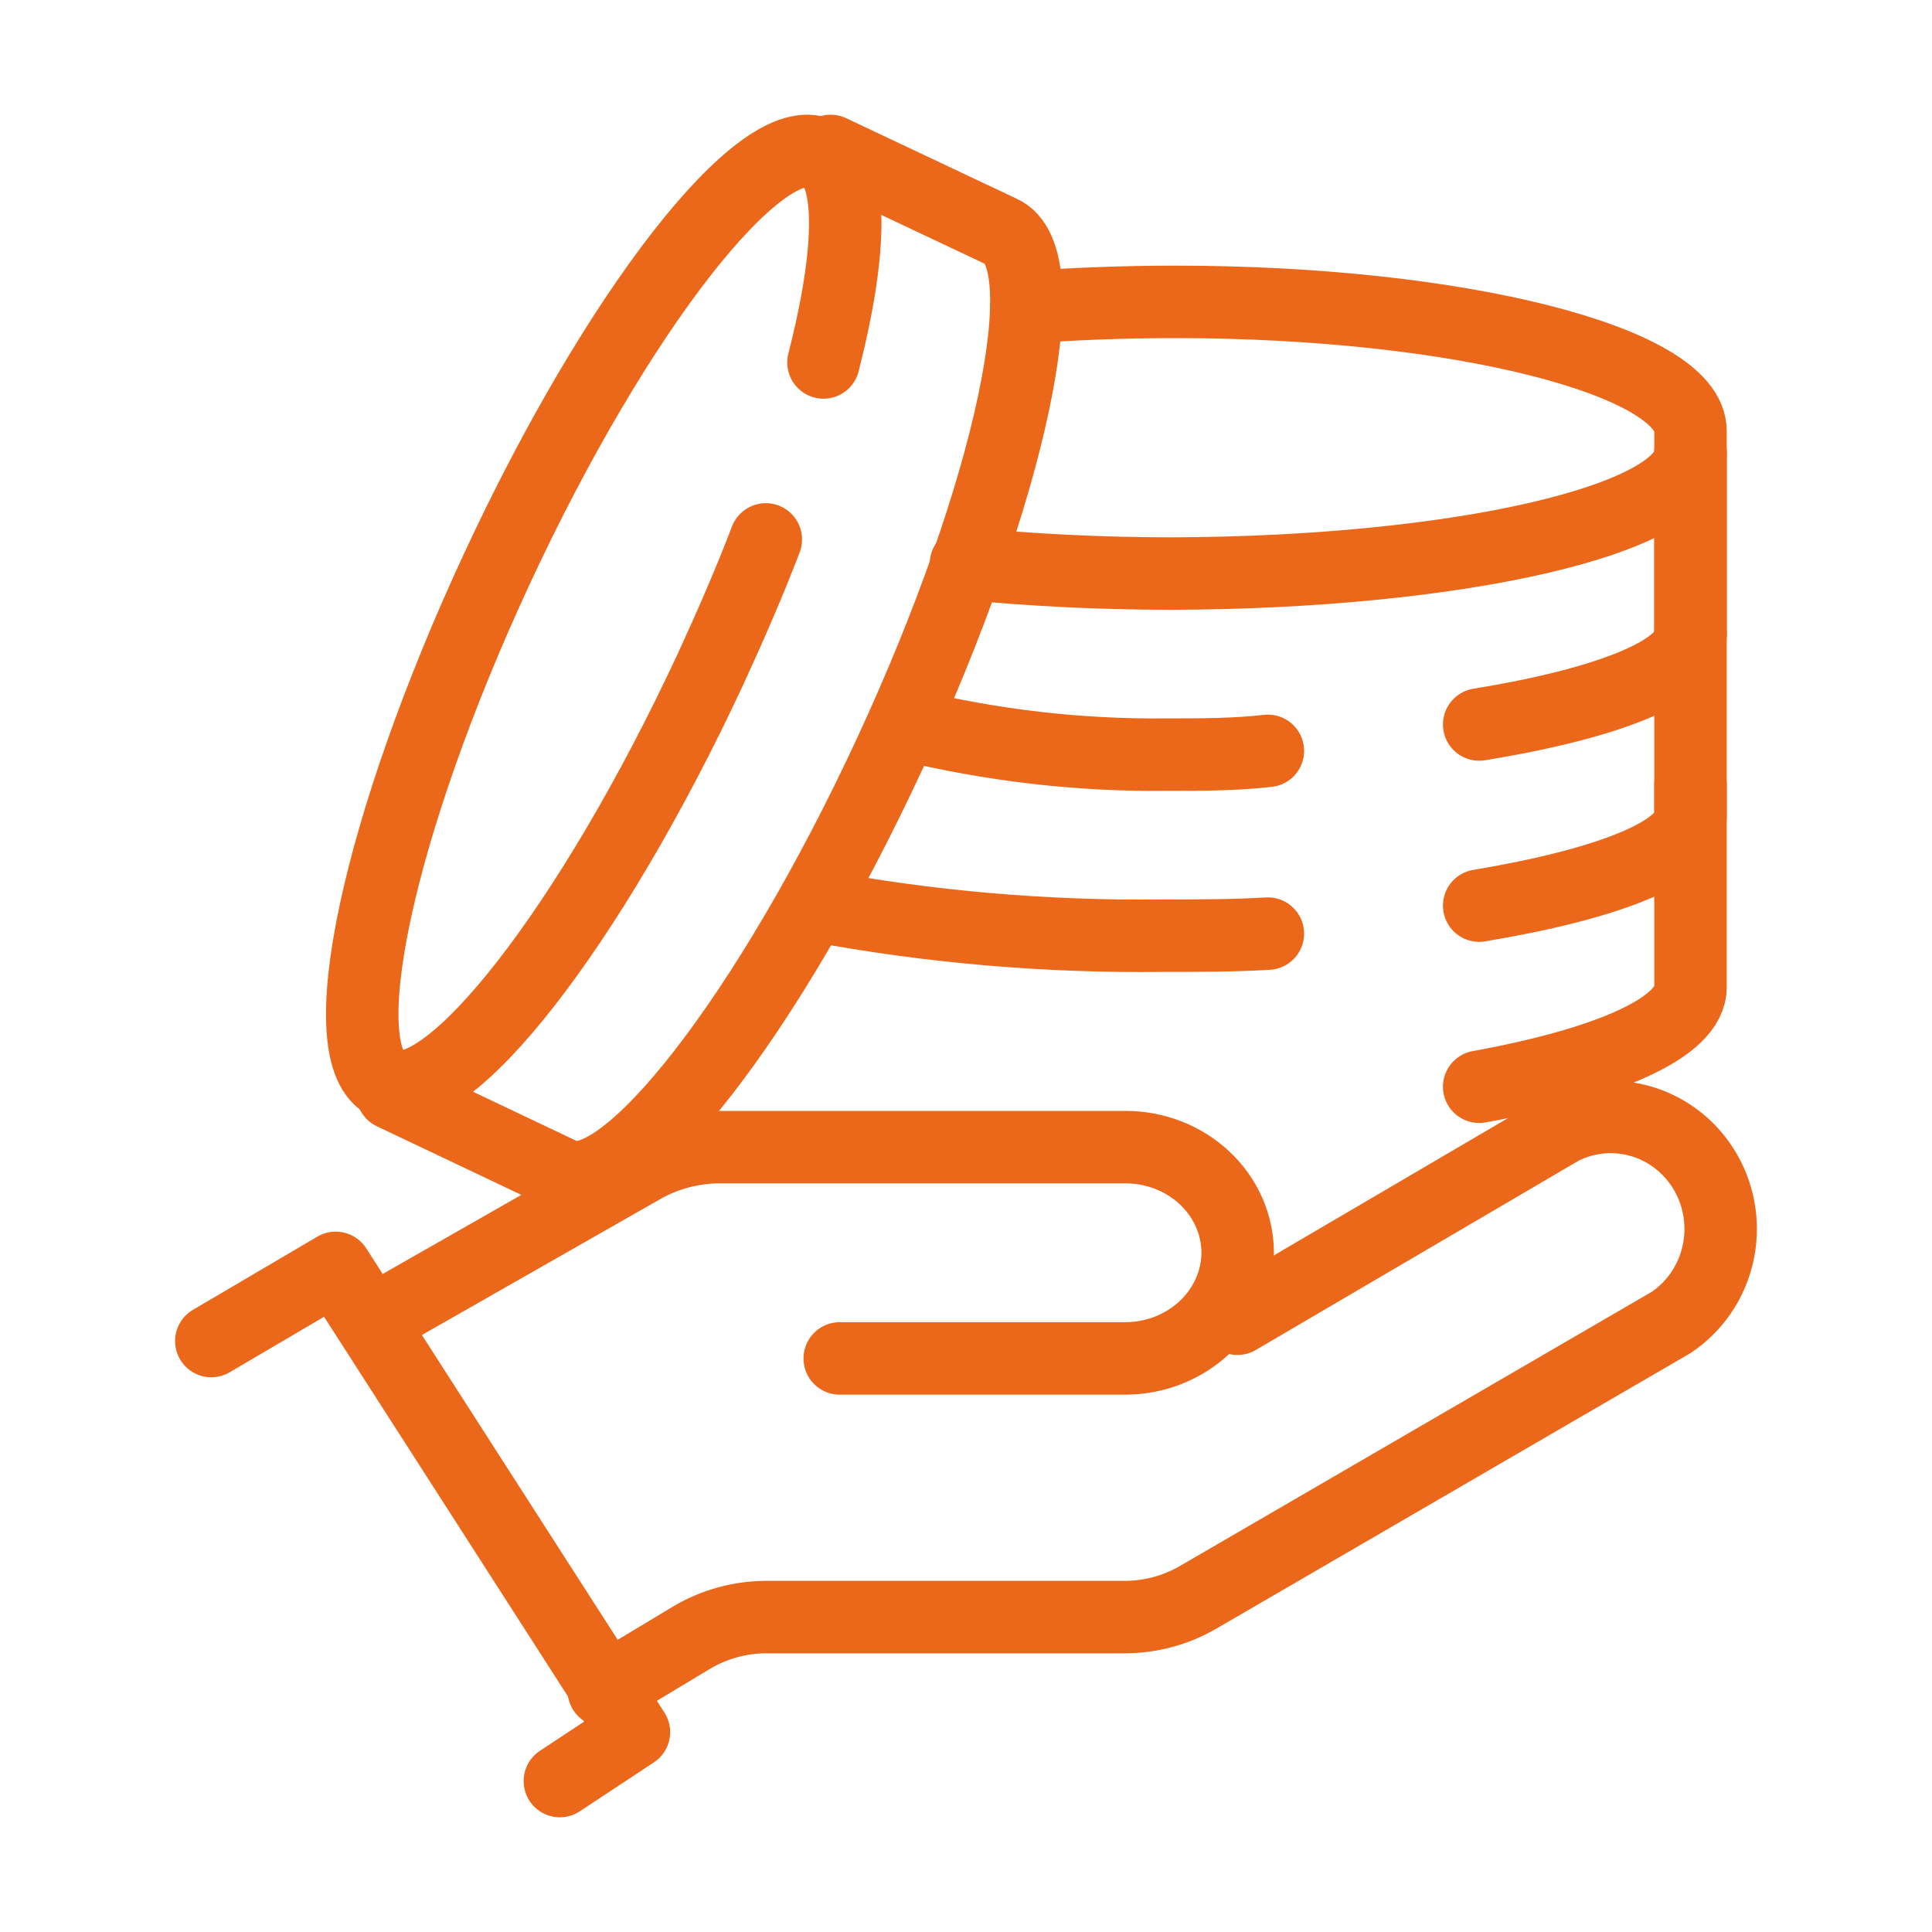 <svg width="64" height="64" viewBox="0 0 64 64" fill="none" xmlns="http://www.w3.org/2000/svg">
<path d="M49 24C53.274 23.302 56 22.233 56 21.03V15" stroke="#EB6719" stroke-width="2.4" stroke-linecap="round" stroke-linejoin="round"/>
<path d="M49 30C53.274 29.288 56 28.221 56 27.035V21" stroke="#EB6719" stroke-width="2.4" stroke-linecap="round" stroke-linejoin="round"/>
<path d="M13 36.226L18.647 38.908C20.627 39.839 25.476 33.59 29.481 24.954C33.486 16.318 35.143 8.535 33.164 7.667L27.517 5" stroke="#EB6719" stroke-width="2.4" stroke-linecap="round" stroke-linejoin="round"/>
<path d="M32 18.673C34.088 18.875 36.407 19 38.833 19C48.322 18.969 56 17.21 56 15" stroke="#EB6719" stroke-width="2.4" stroke-linecap="round" stroke-linejoin="round"/>
<path d="M25.369 17.869C24.838 19.258 24.216 20.692 23.534 22.173C19.575 30.674 14.783 36.825 12.826 35.91C10.87 34.994 12.508 27.347 16.466 18.83C20.424 10.313 25.217 4.162 27.173 5.093C28.28 5.612 28.235 8.268 27.279 12.007" stroke="#EB6719" stroke-width="2.4" stroke-linecap="round" stroke-linejoin="round"/>
<path d="M30 24C32.857 24.694 35.738 25.028 38.623 24.998C39.787 24.998 40.908 24.998 42 24.873" stroke="#EB6719" stroke-width="2.4" stroke-linecap="round" stroke-linejoin="round"/>
<path d="M27 30C30.792 30.71 34.655 31.043 38.524 30.995C39.722 30.995 40.876 30.995 42 30.927" stroke="#EB6719" stroke-width="2.4" stroke-linecap="round" stroke-linejoin="round"/>
<path d="M49 36C53.257 35.226 56 34.039 56 32.705V26" stroke="#EB6719" stroke-width="2.4" stroke-linecap="round" stroke-linejoin="round"/>
<path d="M34 10.182C35.526 10.066 37.219 10 38.943 10C48.372 10 56 11.988 56 14.274V21" stroke="#EB6719" stroke-width="2.4" stroke-linecap="round" stroke-linejoin="round"/>
<path d="M40.992 43.685L51.73 37.389C52.561 36.968 53.519 36.885 54.408 37.158C55.298 37.431 56.051 38.04 56.514 38.859C56.977 39.679 57.116 40.647 56.901 41.567C56.687 42.487 56.135 43.288 55.359 43.808L39.676 52.921C38.947 53.34 38.124 53.563 37.286 53.568H25.384C24.507 53.569 23.645 53.808 22.889 54.261L20 56" stroke="#EB6719" stroke-width="2.4" stroke-linecap="round" stroke-linejoin="round"/>
<path d="M27.817 45H37.284C38.268 44.996 39.211 44.625 39.907 43.968C40.603 43.312 40.996 42.422 41 41.493C40.996 40.565 40.603 39.677 39.906 39.022C39.21 38.367 38.267 38 37.284 38H23.855C22.953 38 22.068 38.231 21.295 38.669L13 43.399" stroke="#EB6719" stroke-width="2.4" stroke-linecap="round" stroke-linejoin="round"/>
<path d="M7 44.424L11.121 42L21 57.379L18.546 59" stroke="#EB6719" stroke-width="2.4" stroke-linecap="round" stroke-linejoin="round"/>
</svg>
